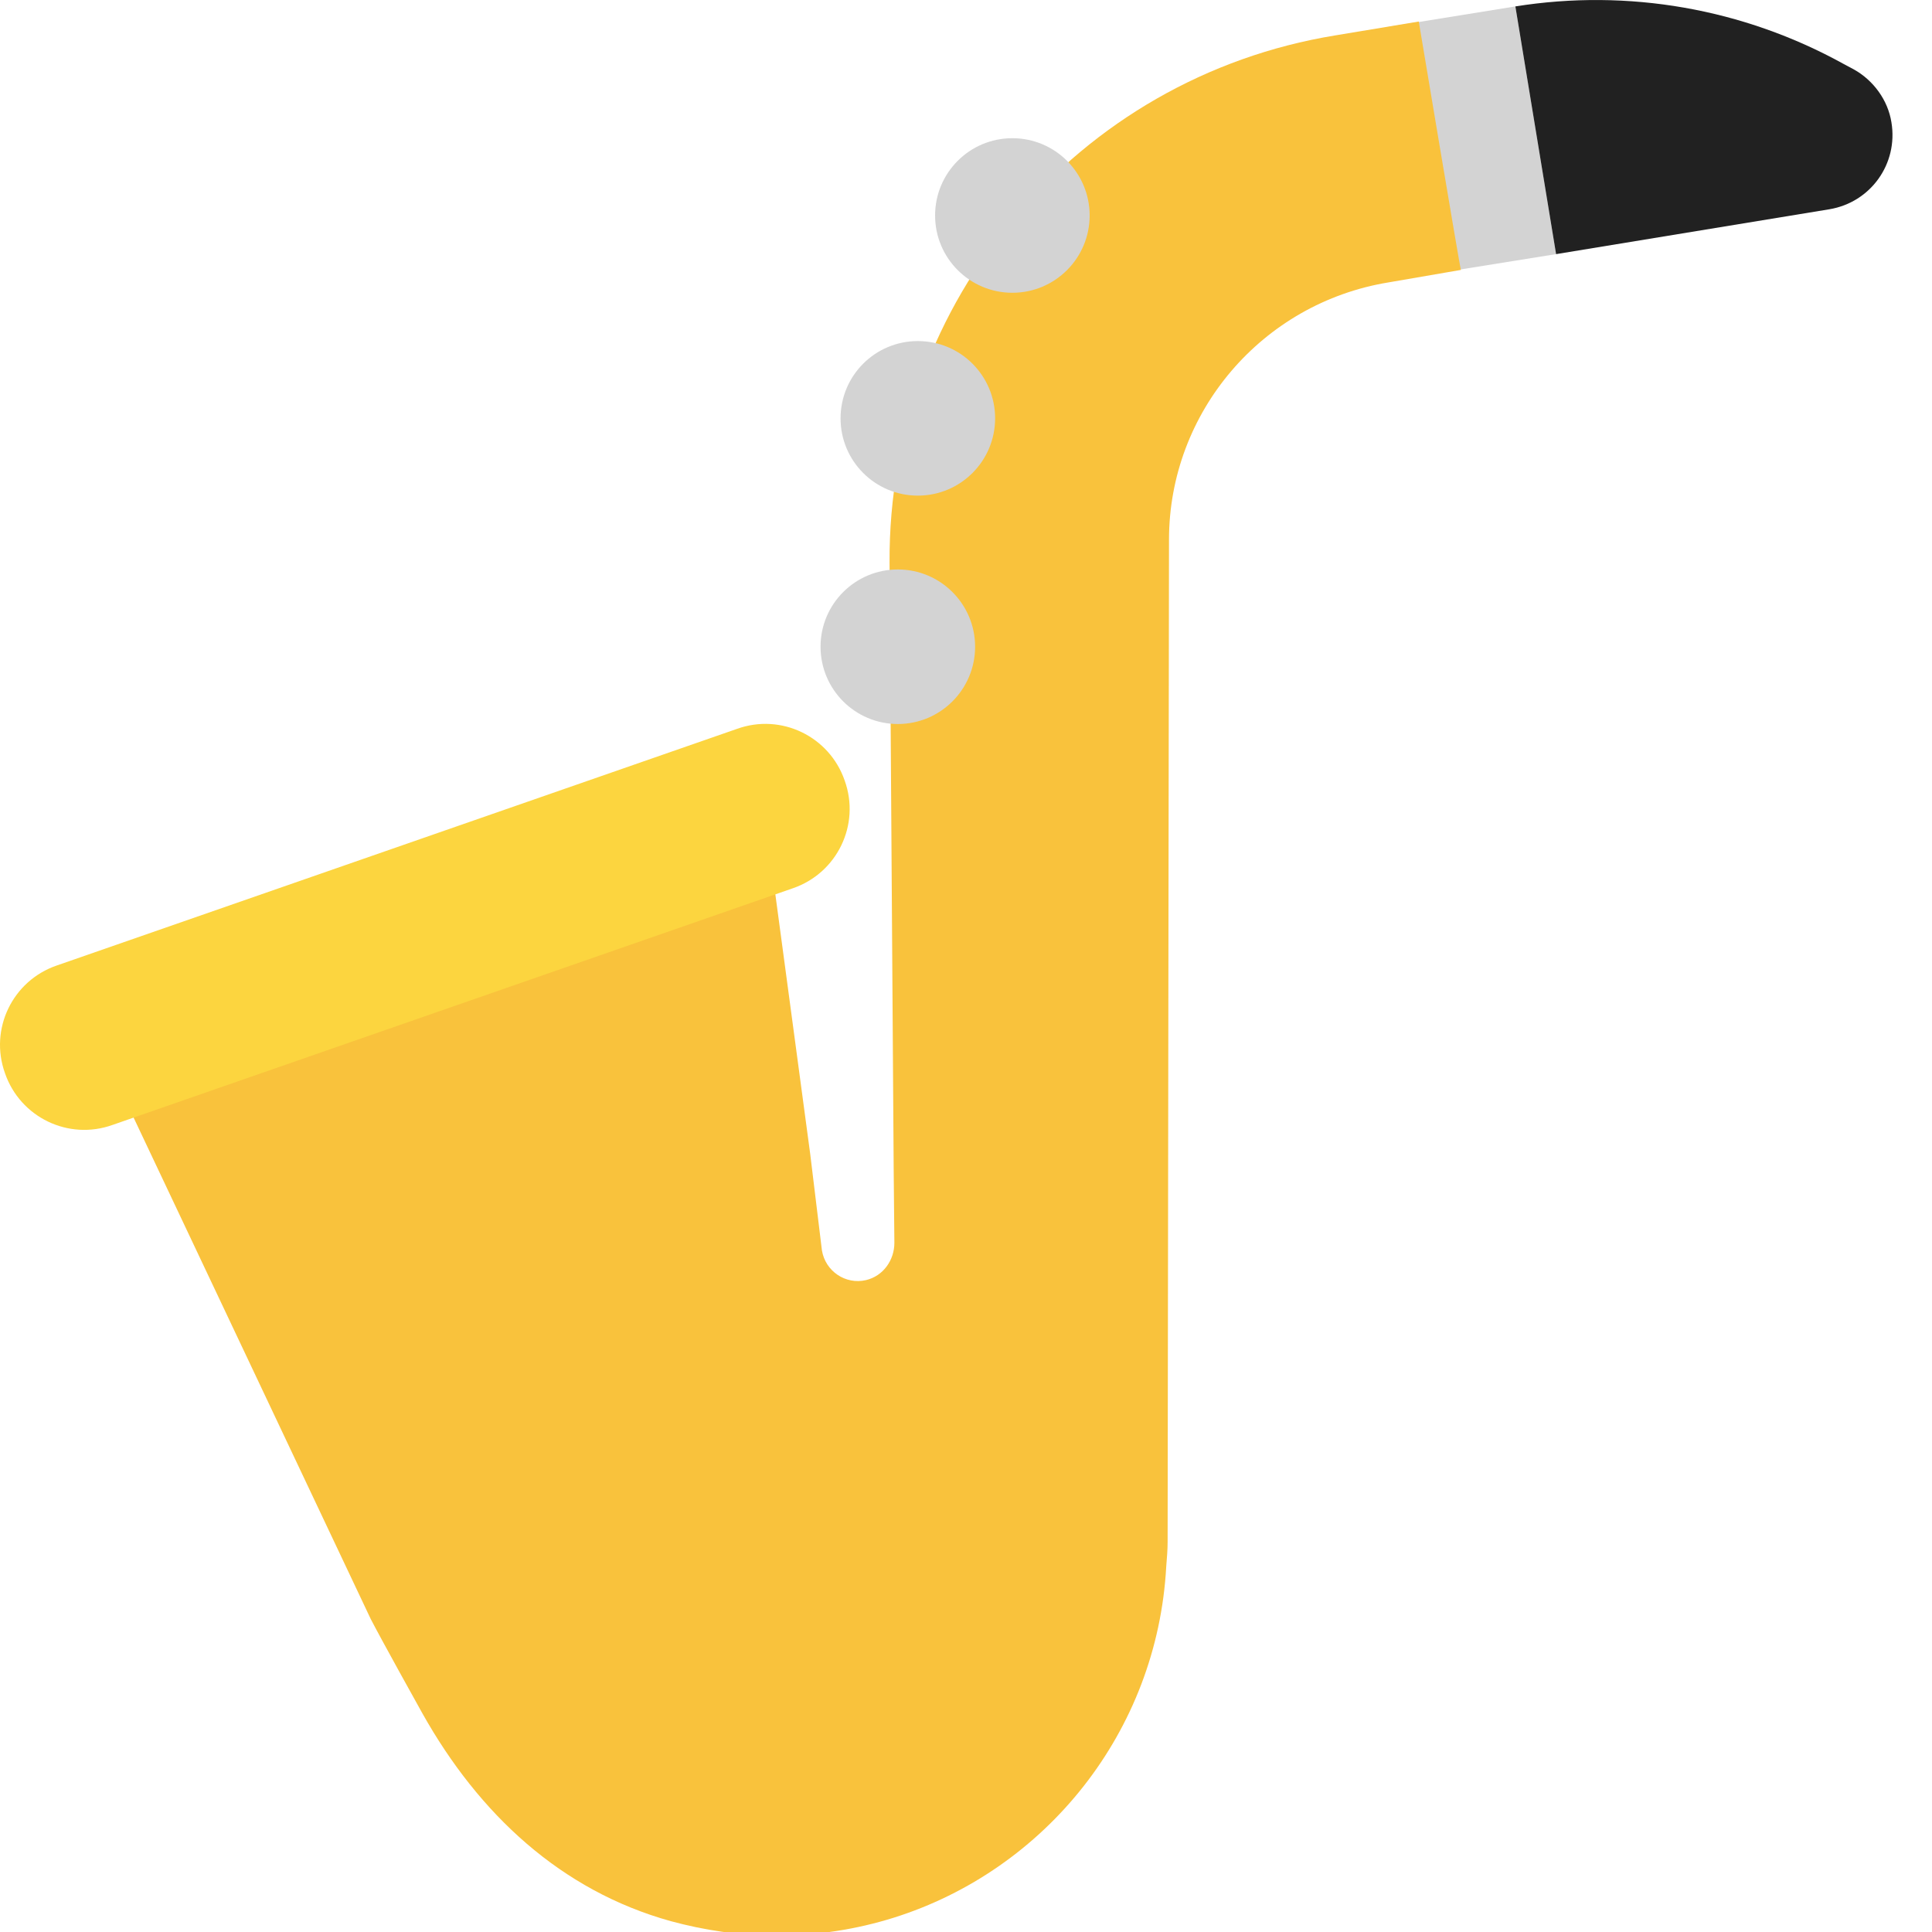 <svg viewBox="2 2 28 28" xmlns="http://www.w3.org/2000/svg">
<path d="M23.962 2.093L22.102 2.393L22.682 5.983L24.552 5.683L23.962 2.093Z" fill="#D3D3D3"/>
<path d="M28.862 3.003L28.712 2.923C27.262 2.123 25.592 1.833 23.962 2.093L24.552 5.683L28.512 5.033C29.112 4.933 29.512 4.373 29.412 3.773C29.362 3.453 29.152 3.163 28.862 3.003Z" fill="#212121"/>
<path d="M22.562 2.312L21.352 2.513C17.612 3.123 14.872 6.362 14.892 10.152L14.952 18.962L14.962 20.012C14.962 20.262 14.802 20.492 14.552 20.552C14.252 20.622 13.962 20.422 13.912 20.122L13.742 18.723L13.182 14.553L3.792 17.892L7.372 25.462C7.532 25.773 8.072 26.742 8.122 26.832C8.942 28.293 10.132 29.402 11.722 29.843C12.202 29.973 12.712 30.052 13.242 30.052C13.842 30.052 14.412 29.962 14.952 29.793C17.152 29.102 18.772 27.102 18.902 24.703C18.912 24.582 18.922 24.462 18.922 24.343L18.942 9.822C18.942 7.973 20.292 6.393 22.122 6.093L23.172 5.912C23.162 5.902 22.562 2.312 22.562 2.312Z" fill="#F9C23C"/>
<path d="M12.682 12.563L2.822 15.993C2.182 16.213 1.842 16.913 2.072 17.553C2.292 18.193 2.992 18.533 3.632 18.303L13.492 14.873C14.132 14.653 14.472 13.953 14.242 13.313C14.022 12.673 13.322 12.333 12.682 12.563Z" fill="#FCD53F"/>
<path d="M16.672 6.243C17.291 6.243 17.792 5.741 17.792 5.123C17.792 4.504 17.291 4.003 16.672 4.003C16.053 4.003 15.552 4.504 15.552 5.123C15.552 5.741 16.053 6.243 16.672 6.243Z" fill="#D3D3D3"/>
<path d="M15.302 9.183C15.921 9.183 16.422 8.681 16.422 8.063C16.422 7.444 15.921 6.943 15.302 6.943C14.683 6.943 14.182 7.444 14.182 8.063C14.182 8.681 14.683 9.183 15.302 9.183Z" fill="#D3D3D3"/>
<path d="M16.132 11.373C16.132 11.991 15.63 12.493 15.012 12.493C14.393 12.493 13.892 11.991 13.892 11.373C13.892 10.754 14.393 10.253 15.012 10.253C15.63 10.253 16.132 10.754 16.132 11.373Z" fill="#D3D3D3"/>
</svg>
